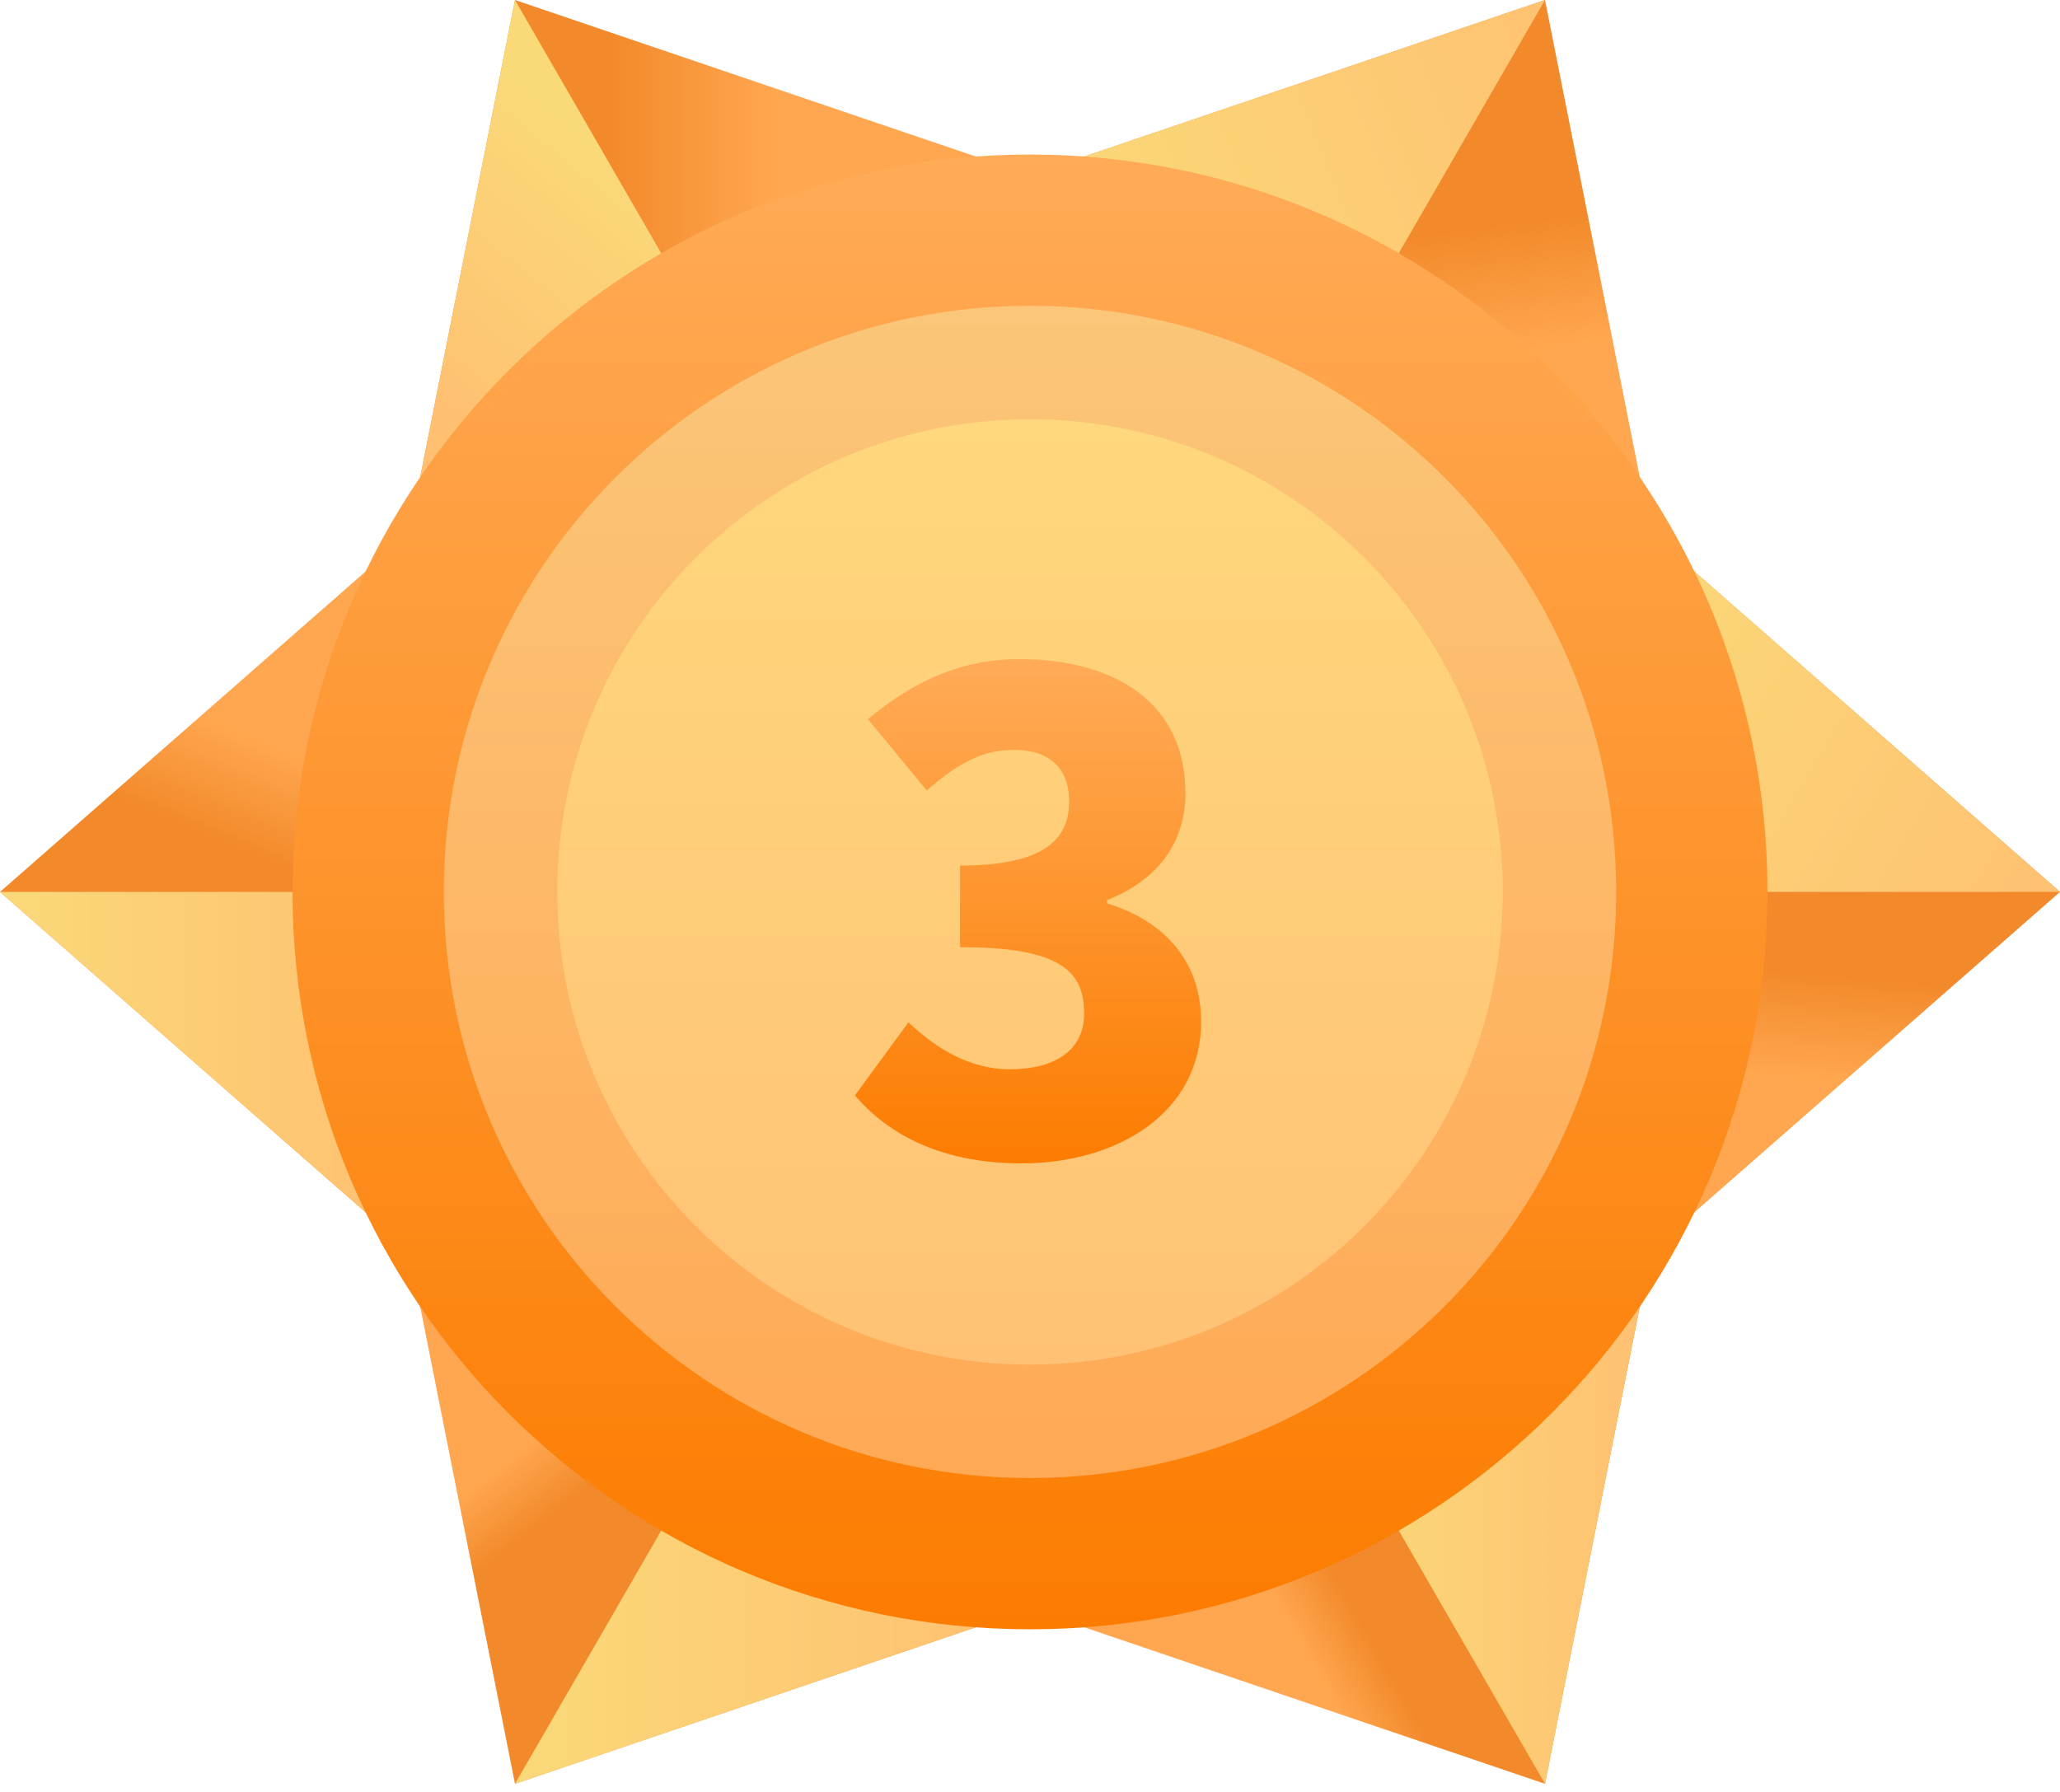 <svg width="200" height="174" viewBox="0 0 200 174" fill="none" xmlns="http://www.w3.org/2000/svg">
<g clip-path="url(#clip0_1_834)">
<path d="M0 86.603L39.416 121.152V52.053L0 86.603Z" fill="url(#paint0_linear_1_834)"/>
<path d="M50 173.205L99.629 156.344L39.787 121.795L50 173.205Z" fill="url(#paint1_linear_1_834)"/>
<path d="M150 173.205L160.213 121.795L100.371 156.344L150 173.205Z" fill="url(#paint2_linear_1_834)"/>
<path d="M200 86.603L160.584 52.053V121.152L200 86.603Z" fill="url(#paint3_linear_1_834)"/>
<path d="M150 0L100.371 16.861L160.213 51.411L150 0Z" fill="url(#paint4_linear_1_834)"/>
<path d="M50 0L39.787 51.41L99.629 16.861L50 0Z" fill="url(#paint5_linear_1_834)"/>
<path d="M0 86.603L39.417 121.152V86.603H0Z" fill="url(#paint6_linear_1_834)"/>
<path d="M50 173.205L99.629 156.344L69.708 139.069L50 173.205Z" fill="url(#paint7_linear_1_834)"/>
<path d="M150 173.205L160.213 121.795L130.292 139.069L150 173.205Z" fill="url(#paint8_linear_1_834)"/>
<path d="M200 86.603L160.583 52.053V86.603H200Z" fill="url(#paint9_linear_1_834)"/>
<path d="M150 0L100.371 16.861L130.292 34.136L150 0Z" fill="url(#paint10_linear_1_834)"/>
<path d="M50 0L39.787 51.411L69.708 34.136L50 0Z" fill="url(#paint11_linear_1_834)"/>
<path d="M100 158.202C139.543 158.202 171.599 126.146 171.599 86.603C171.599 47.06 139.543 15.004 100 15.004C60.457 15.004 28.401 47.06 28.401 86.603C28.401 126.146 60.457 158.202 100 158.202Z" fill="url(#paint12_linear_1_834)"/>
<path d="M100 143.515C131.432 143.515 156.912 118.035 156.912 86.603C156.912 55.171 131.432 29.691 100 29.691C68.568 29.691 43.088 55.171 43.088 86.603C43.088 118.035 68.568 143.515 100 143.515Z" fill="url(#paint13_linear_1_834)"/>
<path d="M100 132.5C125.348 132.5 145.897 111.951 145.897 86.603C145.897 61.255 125.348 40.706 100 40.706C74.652 40.706 54.103 61.255 54.103 86.603C54.103 111.951 74.652 132.5 100 132.5Z" fill="url(#paint14_linear_1_834)"/>
<g filter="url(#filter0_d_1_834)">
<path d="M83 105.367L88.2 98.261C91.051 100.988 94.35 102.826 98.027 102.826C102.406 102.826 105.257 100.988 105.257 97.44C105.257 93.381 103.104 90.969 93.209 90.969V83.042C101.265 83.042 103.801 80.568 103.801 76.824C103.801 73.591 101.901 71.815 98.41 71.815C95.239 71.815 92.828 73.271 89.977 75.745L84.266 68.835C88.645 65.153 93.339 63 98.917 63C108.687 63 115.091 67.565 115.091 75.998C115.091 80.692 112.555 84.374 107.479 86.404V86.719C112.746 88.304 116.614 92.11 116.614 98.199C116.614 107.014 108.558 111.961 99.17 111.961C91.686 111.961 86.424 109.359 83 105.367Z" fill="url(#paint15_linear_1_834)"/>
</g>
</g>
<defs>
<filter id="filter0_d_1_834" x="82" y="63" width="35.614" height="50.961" filterUnits="userSpaceOnUse" color-interpolation-filters="sRGB">
<feFlood flood-opacity="0" result="BackgroundImageFix"/>
<feColorMatrix in="SourceAlpha" type="matrix" values="0 0 0 0 0 0 0 0 0 0 0 0 0 0 0 0 0 0 127 0" result="hardAlpha"/>
<feOffset dy="1"/>
<feGaussianBlur stdDeviation="0.5"/>
<feComposite in2="hardAlpha" operator="out"/>
<feColorMatrix type="matrix" values="0 0 0 0 0 0 0 0 0 0 0 0 0 0 0 0 0 0 0.25 0"/>
<feBlend mode="normal" in2="BackgroundImageFix" result="effect1_dropShadow_1_834"/>
<feBlend mode="normal" in="SourceGraphic" in2="effect1_dropShadow_1_834" result="shape"/>
</filter>
<linearGradient id="paint0_linear_1_834" x1="22.928" y1="96.129" x2="38.052" y2="59.73" gradientUnits="userSpaceOnUse">
<stop offset="0.316" stop-color="#F2892A"/>
<stop offset="0.596" stop-color="#FFA750"/>
</linearGradient>
<linearGradient id="paint1_linear_1_834" x1="63.177" y1="149.958" x2="47.526" y2="130.031" gradientUnits="userSpaceOnUse">
<stop offset="0.316" stop-color="#F2892A"/>
<stop offset="0.596" stop-color="#FFA750"/>
</linearGradient>
<linearGradient id="paint2_linear_1_834" x1="120.073" y1="167.52" x2="139.837" y2="156.225" gradientUnits="userSpaceOnUse">
<stop offset="0.404" stop-color="#FFA750"/>
<stop offset="0.684" stop-color="#F2892A"/>
</linearGradient>
<linearGradient id="paint3_linear_1_834" x1="178.614" y1="88.205" x2="176.843" y2="108.123" gradientUnits="userSpaceOnUse">
<stop offset="0.316" stop-color="#F2892A"/>
<stop offset="0.845" stop-color="#FFA750"/>
</linearGradient>
<linearGradient id="paint4_linear_1_834" x1="133.046" y1="54.997" x2="127.006" y2="9.249" gradientUnits="userSpaceOnUse">
<stop offset="0.404" stop-color="#FFA750"/>
<stop offset="0.684" stop-color="#F2892A"/>
</linearGradient>
<linearGradient id="paint5_linear_1_834" x1="39.787" y1="25.705" x2="99.629" y2="25.705" gradientUnits="userSpaceOnUse">
<stop offset="0.316" stop-color="#F2892A"/>
<stop offset="0.596" stop-color="#FFA750"/>
</linearGradient>
<linearGradient id="paint6_linear_1_834" x1="0" y1="103.877" x2="39.416" y2="103.877" gradientUnits="userSpaceOnUse">
<stop stop-color="#FAD979"/>
<stop offset="1" stop-color="#FFC071"/>
</linearGradient>
<linearGradient id="paint7_linear_1_834" x1="50" y1="156.137" x2="99.629" y2="156.137" gradientUnits="userSpaceOnUse">
<stop stop-color="#FAD979"/>
<stop offset="1" stop-color="#FFC071"/>
</linearGradient>
<linearGradient id="paint8_linear_1_834" x1="130.292" y1="147.5" x2="160.213" y2="147.5" gradientUnits="userSpaceOnUse">
<stop stop-color="#FAD979"/>
<stop offset="1" stop-color="#FFC071"/>
</linearGradient>
<linearGradient id="paint9_linear_1_834" x1="153.014" y1="64.851" x2="199.422" y2="92.299" gradientUnits="userSpaceOnUse">
<stop stop-color="#FAD979"/>
<stop offset="1" stop-color="#FFC071"/>
</linearGradient>
<linearGradient id="paint10_linear_1_834" x1="105.36" y1="29.45" x2="159.765" y2="7.89" gradientUnits="userSpaceOnUse">
<stop stop-color="#FAD979"/>
<stop offset="1" stop-color="#FFC071"/>
</linearGradient>
<linearGradient id="paint11_linear_1_834" x1="41.278" y1="39.468" x2="60.378" y2="16.436" gradientUnits="userSpaceOnUse">
<stop stop-color="#FFC071"/>
<stop offset="1" stop-color="#FAD979"/>
</linearGradient>
<linearGradient id="paint12_linear_1_834" x1="100" y1="158.201" x2="100" y2="15.004" gradientUnits="userSpaceOnUse">
<stop stop-color="#FC7C00"/>
<stop offset="1" stop-color="#FFAB57"/>
</linearGradient>
<linearGradient id="paint13_linear_1_834" x1="100" y1="143.514" x2="100" y2="29.691" gradientUnits="userSpaceOnUse">
<stop stop-color="#FFA955"/>
<stop offset="1" stop-color="#FBC679"/>
</linearGradient>
<linearGradient id="paint14_linear_1_834" x1="100" y1="132.499" x2="100" y2="40.706" gradientUnits="userSpaceOnUse">
<stop stop-color="#FFC275"/>
<stop offset="1" stop-color="#FFD77C"/>
</linearGradient>
<linearGradient id="paint15_linear_1_834" x1="99.807" y1="111.961" x2="99.807" y2="63" gradientUnits="userSpaceOnUse">
<stop stop-color="#FC7C00"/>
<stop offset="1" stop-color="#FFAB57"/>
</linearGradient>
<clipPath id="clip0_1_834">
<rect width="200" height="173.205" fill="white"/>
</clipPath>
</defs>
</svg>
